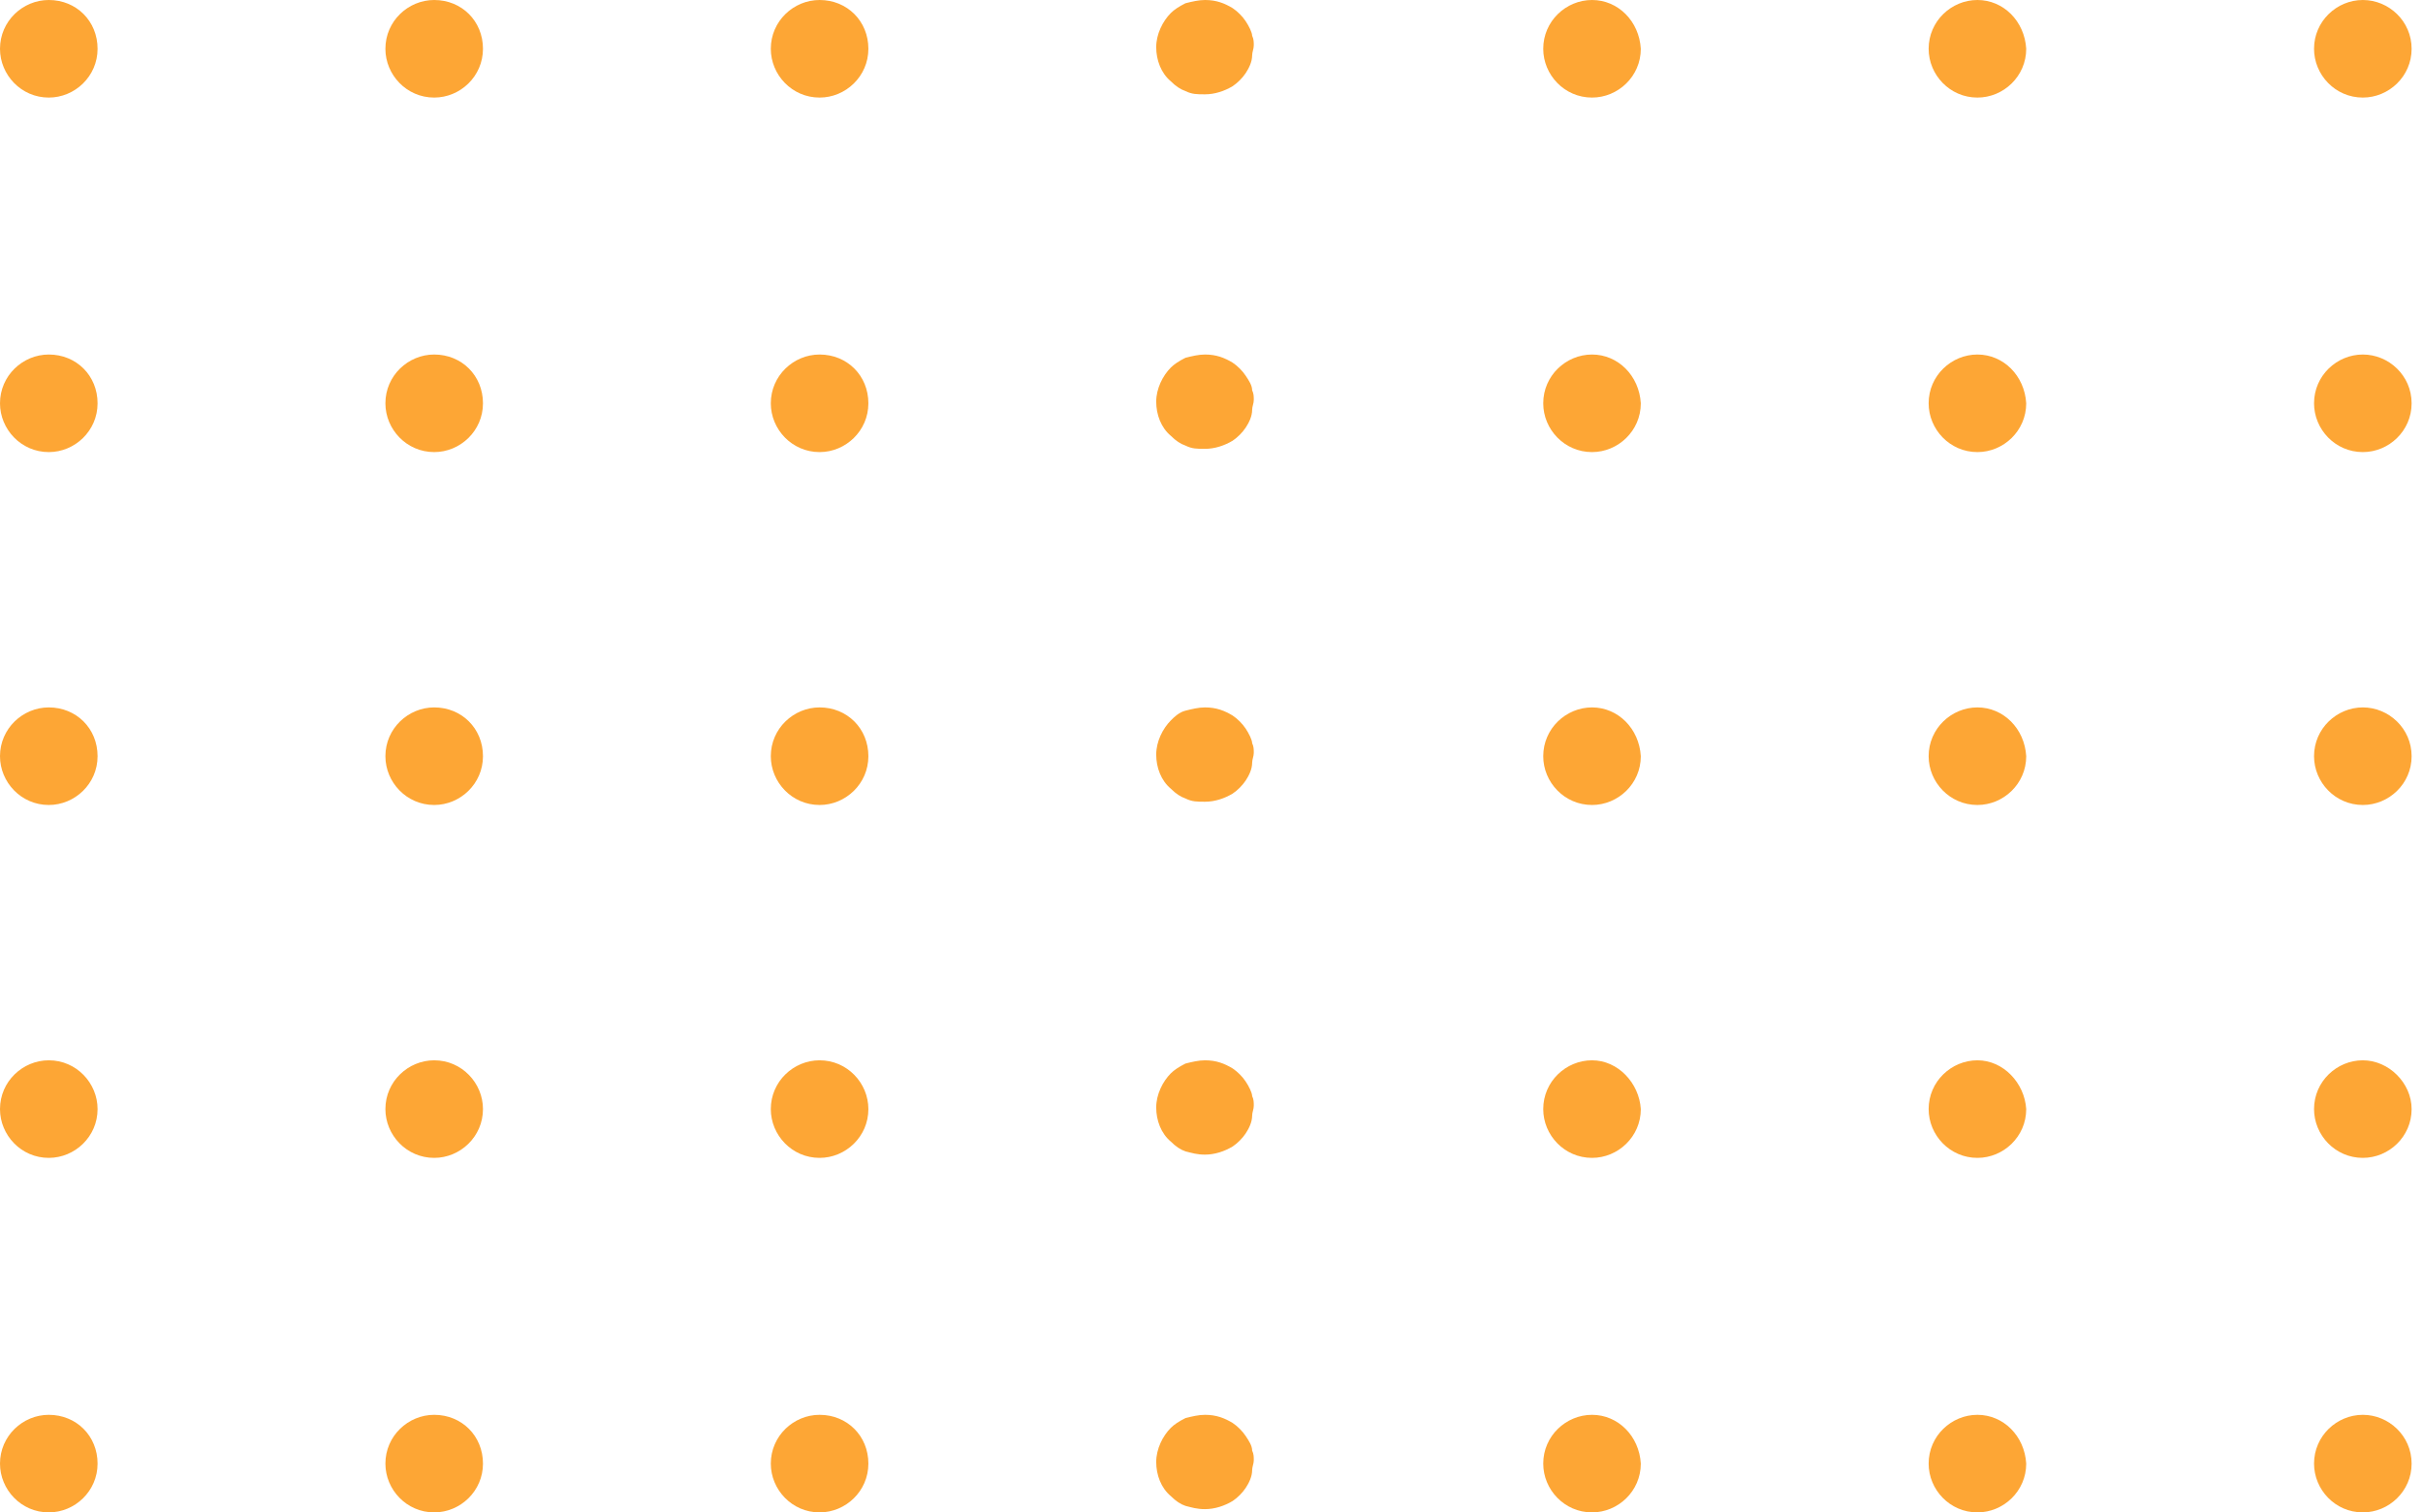 <svg width="149" height="93" viewBox="0 0 149 93" fill="none" xmlns="http://www.w3.org/2000/svg">
<g opacity="0.8">
<path d="M97.9 21.8C96.3 21.8 94.9 23.1 94.9 24.8C94.9 26.4 96.2 27.8 97.9 27.8C99.5 27.8 100.9 26.5 100.9 24.8C100.8 23.1 99.5 21.8 97.9 21.8Z" fill="#fc9003"/>
<path d="M97.9 0C96.3 0 94.9 1.3 94.9 3C94.9 4.6 96.2 6 97.9 6C99.5 6 100.9 4.7 100.9 3C100.8 1.3 99.5 0 97.9 0Z" fill="#fc9003"/>
<path d="M121.6 21.8C120 21.8 118.6 23.1 118.6 24.8C118.6 26.4 119.9 27.8 121.6 27.8C123.2 27.8 124.6 26.5 124.6 24.8C124.5 23.1 123.2 21.8 121.6 21.8Z" fill="#fc9003"/>
<path d="M121.6 0C120 0 118.6 1.3 118.6 3C118.6 4.6 119.9 6 121.6 6C123.2 6 124.6 4.7 124.6 3C124.5 1.3 123.2 0 121.6 0Z" fill="#fc9003"/>
<path d="M145.3 21.8C143.7 21.8 142.3 23.1 142.3 24.8C142.3 26.4 143.6 27.8 145.3 27.8C146.9 27.8 148.3 26.5 148.3 24.8C148.3 23.1 146.9 21.8 145.3 21.8Z" fill="#fc9003"/>
<path d="M145.3 0C143.7 0 142.3 1.3 142.3 3C142.3 4.6 143.6 6 145.3 6C146.9 6 148.3 4.7 148.3 3C148.3 1.3 146.9 0 145.3 0Z" fill="#fc9003"/>
<path d="M97.9 87C96.3 87 94.9 88.3 94.9 90C94.9 91.6 96.2 93 97.9 93C99.5 93 100.9 91.7 100.9 90C100.8 88.3 99.5 87 97.9 87Z" fill="#fc9003"/>
<path d="M97.9 65.2C96.3 65.2 94.9 66.5 94.9 68.2C94.9 69.8 96.2 71.2 97.9 71.2C99.5 71.2 100.9 69.9 100.9 68.2C100.8 66.6 99.5 65.2 97.9 65.2Z" fill="#fc9003"/>
<path d="M97.9 43.5C96.3 43.5 94.9 44.8 94.9 46.5C94.9 48.1 96.2 49.5 97.9 49.5C99.5 49.5 100.9 48.2 100.9 46.5C100.8 44.8 99.5 43.5 97.9 43.5Z" fill="#fc9003"/>
<path d="M121.6 87C120 87 118.6 88.3 118.6 90C118.6 91.6 119.9 93 121.6 93C123.2 93 124.6 91.7 124.6 90C124.5 88.3 123.2 87 121.6 87Z" fill="#fc9003"/>
<path d="M121.6 65.2C120 65.2 118.6 66.5 118.6 68.2C118.6 69.8 119.9 71.2 121.6 71.2C123.2 71.2 124.6 69.9 124.6 68.2C124.5 66.6 123.2 65.2 121.6 65.2Z" fill="#fc9003"/>
<path d="M121.6 43.5C120 43.5 118.6 44.8 118.6 46.5C118.6 48.1 119.9 49.5 121.6 49.5C123.2 49.5 124.6 48.2 124.6 46.5C124.5 44.8 123.2 43.5 121.6 43.5Z" fill="#fc9003"/>
<path d="M145.3 87C143.7 87 142.3 88.3 142.3 90C142.3 91.6 143.6 93 145.3 93C146.9 93 148.3 91.7 148.3 90C148.3 88.3 146.9 87 145.3 87Z" fill="#fc9003"/>
<path d="M145.3 65.2C143.7 65.2 142.3 66.5 142.3 68.2C142.3 69.8 143.6 71.2 145.3 71.2C146.9 71.2 148.3 69.9 148.3 68.2C148.3 66.6 146.9 65.2 145.3 65.2Z" fill="#fc9003"/>
<path d="M145.3 43.5C143.7 43.5 142.3 44.8 142.3 46.5C142.3 48.1 143.6 49.5 145.3 49.5C146.9 49.5 148.3 48.2 148.3 46.5C148.3 44.8 146.9 43.5 145.3 43.5Z" fill="#fc9003"/>
<path d="M3 21.8C1.4 21.8 0 23.1 0 24.8C0 26.4 1.3 27.8 3 27.8C4.6 27.8 6 26.5 6 24.8C6 23.1 4.7 21.8 3 21.8Z" fill="#fc9003"/>
<path d="M3 0C1.4 0 0 1.3 0 3C0 4.6 1.3 6 3 6C4.6 6 6 4.7 6 3C6 1.3 4.7 0 3 0Z" fill="#fc9003"/>
<path d="M26.7 21.8C25.1 21.8 23.7 23.1 23.7 24.8C23.7 26.4 25 27.8 26.7 27.8C28.3 27.8 29.7 26.5 29.7 24.8C29.7 23.1 28.4 21.8 26.7 21.8Z" fill="#fc9003"/>
<path d="M26.7 0C25.1 0 23.7 1.3 23.7 3C23.7 4.6 25 6 26.7 6C28.3 6 29.7 4.7 29.7 3C29.7 1.3 28.4 0 26.7 0Z" fill="#fc9003"/>
<path d="M50.4 21.8C48.8 21.8 47.4 23.1 47.4 24.8C47.4 26.4 48.7 27.8 50.4 27.8C52 27.8 53.4 26.5 53.4 24.8C53.4 23.1 52.1 21.8 50.4 21.8Z" fill="#fc9003"/>
<path d="M50.4 0C48.8 0 47.4 1.3 47.4 3C47.4 4.6 48.7 6 50.4 6C52 6 53.4 4.7 53.4 3C53.4 1.3 52.1 0 50.4 0Z" fill="#fc9003"/>
<path d="M76.6 23.1C76.4 22.8 76.1 22.5 75.8 22.3C75.3 22 74.8 21.8 74.1 21.8C73.7 21.8 73.3 21.9 72.9 22C72.5 22.2 72.2 22.4 72 22.6C71.5 23.1 71.1 23.9 71.1 24.7C71.1 25.5 71.4 26.3 72 26.8C72.3 27.1 72.6 27.3 72.9 27.4C73.3 27.6 73.6 27.6 74.1 27.6C74.7 27.6 75.3 27.4 75.8 27.1C76.1 26.9 76.4 26.6 76.6 26.3C76.8 26 77 25.6 77 25.2C77 25 77.1 24.8 77.1 24.6C77.1 24.4 77.1 24.2 77 24C77 23.7 76.8 23.4 76.6 23.1Z" fill="#fc9003"/>
<path d="M76.6 1.3C76.4 1 76.1 0.7 75.8 0.5C75.3 0.2 74.8 0 74.1 0C73.7 0 73.3 0.1 72.9 0.2C72.5 0.4 72.2 0.6 72 0.8C71.5 1.3 71.1 2.1 71.1 2.9C71.1 3.7 71.4 4.5 72 5C72.3 5.3 72.6 5.5 72.9 5.6C73.3 5.8 73.6 5.8 74.1 5.8C74.7 5.8 75.3 5.6 75.8 5.3C76.1 5.1 76.4 4.8 76.6 4.5C76.8 4.2 77 3.8 77 3.4C77 3.2 77.1 3 77.1 2.8C77.1 2.6 77.1 2.4 77 2.2C77 2 76.8 1.6 76.6 1.3Z" fill="#fc9003"/>
<path d="M3 87C1.4 87 0 88.3 0 90C0 91.6 1.3 93 3 93C4.6 93 6 91.7 6 90C6 88.3 4.7 87 3 87Z" fill="#fc9003"/>
<path d="M3 65.2C1.4 65.2 0 66.5 0 68.2C0 69.8 1.3 71.2 3 71.2C4.6 71.2 6 69.9 6 68.2C6 66.6 4.7 65.2 3 65.2Z" fill="#fc9003"/>
<path d="M3 43.5C1.4 43.5 0 44.8 0 46.5C0 48.1 1.3 49.5 3 49.5C4.6 49.5 6 48.2 6 46.5C6 44.8 4.7 43.5 3 43.5Z" fill="#fc9003"/>
<path d="M26.7 87C25.1 87 23.7 88.3 23.7 90C23.7 91.6 25 93 26.7 93C28.3 93 29.7 91.7 29.7 90C29.7 88.3 28.4 87 26.7 87Z" fill="#fc9003"/>
<path d="M26.7 65.2C25.1 65.2 23.7 66.5 23.7 68.2C23.7 69.8 25 71.2 26.7 71.2C28.3 71.2 29.7 69.9 29.7 68.2C29.7 66.6 28.4 65.2 26.7 65.2Z" fill="#fc9003"/>
<path d="M26.7 43.5C25.1 43.5 23.7 44.8 23.7 46.5C23.7 48.1 25 49.5 26.7 49.5C28.3 49.5 29.7 48.2 29.7 46.5C29.7 44.8 28.4 43.5 26.7 43.5Z" fill="#fc9003"/>
<path d="M50.4 87C48.8 87 47.4 88.3 47.4 90C47.4 91.6 48.7 93 50.4 93C52 93 53.4 91.7 53.4 90C53.4 88.3 52.1 87 50.4 87Z" fill="#fc9003"/>
<path d="M50.4 65.2C48.8 65.2 47.4 66.5 47.4 68.2C47.4 69.8 48.7 71.2 50.4 71.2C52 71.2 53.4 69.9 53.4 68.2C53.4 66.6 52.1 65.2 50.4 65.2Z" fill="#fc9003"/>
<path d="M50.4 43.5C48.8 43.5 47.4 44.8 47.4 46.5C47.4 48.1 48.7 49.5 50.4 49.5C52 49.5 53.4 48.2 53.4 46.5C53.4 44.8 52.1 43.5 50.4 43.5Z" fill="#fc9003"/>
<path d="M76.6 88.3C76.4 88 76.1 87.7 75.8 87.5C75.3 87.2 74.8 87 74.1 87C73.7 87 73.3 87.1 72.9 87.2C72.5 87.4 72.2 87.6 72 87.8C71.5 88.3 71.1 89.1 71.1 89.9C71.1 90.7 71.4 91.5 72 92C72.3 92.3 72.6 92.5 72.9 92.6C73.3 92.7 73.6 92.8 74.1 92.8C74.7 92.8 75.3 92.6 75.8 92.3C76.1 92.1 76.4 91.8 76.6 91.5C76.8 91.2 77 90.8 77 90.4C77 90.2 77.1 90 77.1 89.8C77.1 89.6 77.1 89.4 77 89.2C77 88.9 76.8 88.6 76.6 88.3Z" fill="#fc9003"/>
<path d="M76.6 66.5C76.4 66.2 76.1 65.9 75.8 65.7C75.3 65.4 74.8 65.2 74.1 65.2C73.7 65.2 73.3 65.3 72.9 65.4C72.5 65.6 72.2 65.8 72 66C71.5 66.5 71.1 67.3 71.1 68.1C71.1 68.9 71.4 69.7 72 70.2C72.3 70.5 72.6 70.7 72.9 70.8C73.3 70.9 73.6 71 74.1 71C74.7 71 75.3 70.8 75.8 70.5C76.1 70.3 76.4 70 76.6 69.7C76.8 69.4 77 69 77 68.6C77 68.4 77.1 68.2 77.1 68C77.1 67.8 77.1 67.6 77 67.4C77 67.2 76.8 66.8 76.6 66.5Z" fill="#fc9003"/>
<path d="M76.6 44.8C76.4 44.5 76.1 44.2 75.8 44C75.3 43.7 74.8 43.5 74.1 43.5C73.7 43.5 73.3 43.6 72.9 43.7C72.5 43.8 72.2 44.1 72 44.3C71.5 44.8 71.1 45.6 71.1 46.4C71.1 47.2 71.4 48 72 48.5C72.3 48.8 72.6 49 72.9 49.1C73.3 49.3 73.6 49.3 74.1 49.3C74.7 49.3 75.3 49.1 75.8 48.8C76.1 48.6 76.4 48.3 76.6 48C76.8 47.7 77 47.3 77 46.9C77 46.7 77.1 46.5 77.1 46.3C77.1 46.1 77.1 45.9 77 45.7C77 45.5 76.8 45.1 76.6 44.8Z" fill="#fc9003"/>
</g>
</svg>
